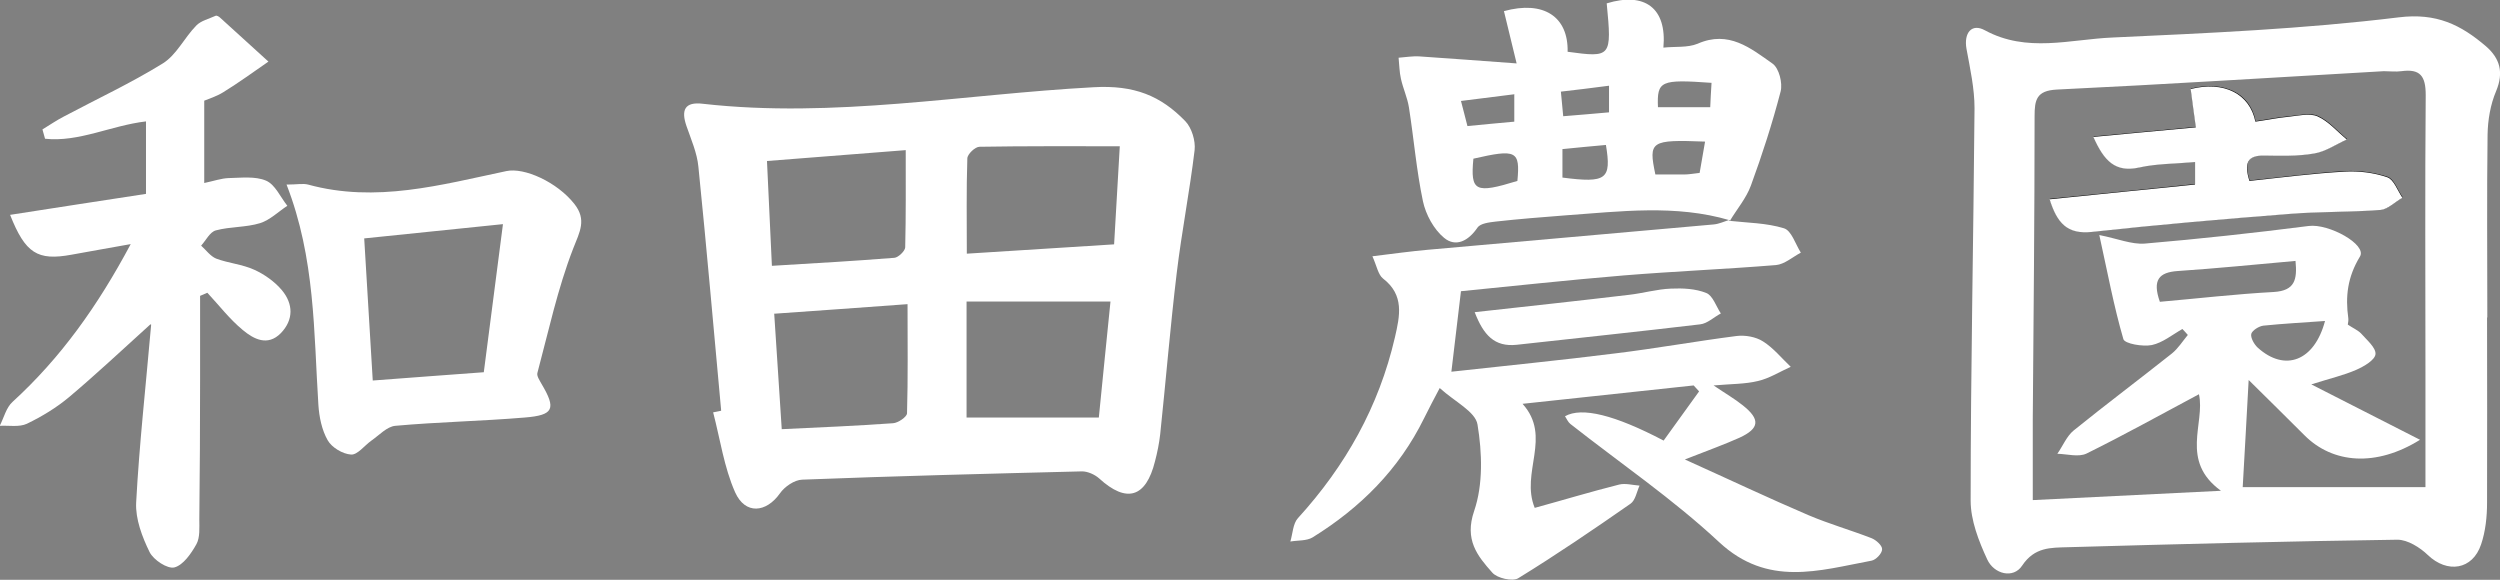 <?xml version="1.0" encoding="UTF-8"?><svg id="_レイヤー_2" xmlns="http://www.w3.org/2000/svg" width="96.58" height="22.4" viewBox="0 0 96.58 22.4"><rect x="0" y="0" width="96.58" height="22.4" fill="#808080" stroke="none"/><defs><style>.cls-1{fill:#fff;}</style></defs><g id="_文字"><g><path class="cls-1" d="M96.08,12.27c0,2.38,.01,4.77,0,7.15,0,.54-.06,1.11-.23,1.61-.33,.99-1.31,1.13-2.06,.41-.3-.29-.78-.59-1.17-.59-4.25,.06-8.5,.17-12.75,.29-.64,.02-1.27-.01-1.75,.71-.34,.52-1.09,.33-1.35-.24-.33-.71-.64-1.51-.64-2.27,0-5.05,.11-10.11,.15-15.16,0-.76-.17-1.53-.31-2.29-.11-.62,.2-1,.71-.72,1.62,.88,3.29,.35,4.92,.28,3.7-.17,7.4-.33,11.07-.78,1.46-.18,2.4,.29,3.37,1.12,.54,.47,.69,1.01,.39,1.73-.22,.52-.32,1.11-.33,1.68-.03,2.35-.01,4.7-.01,7.06Zm-2.38,6.56c0-1.6,0-3.02,0-4.43,0-3.58-.02-7.16,.01-10.73,0-.73-.21-1.02-.94-.92-.22,.03-.45,0-.68,0-4.21,.24-8.42,.51-12.63,.71-.79,.04-.86,.4-.86,1.03,0,3.9-.04,7.8-.07,11.69,0,1.02,0,2.04,0,3.14,2.38-.12,4.67-.23,7.27-.36-1.6-1.16-.6-2.61-.85-3.73-1.5,.8-2.9,1.58-4.34,2.29-.31,.15-.75,.02-1.13,.01,.21-.3,.36-.68,.63-.9,1.25-1.01,2.53-1.97,3.79-2.97,.24-.19,.42-.48,.62-.72-.07-.08-.14-.16-.21-.23-.39,.22-.76,.53-1.18,.62-.35,.07-1.05-.05-1.1-.23-.37-1.27-.61-2.57-.93-4.02,.71,.14,1.25,.37,1.76,.33,2.11-.18,4.22-.41,6.33-.68,.78-.1,2.26,.72,1.98,1.18-.48,.79-.57,1.54-.45,2.39,.01,.08-.01,.16-.02,.24,.19,.13,.38,.21,.51,.34,.22,.25,.58,.55,.56,.8-.02,.23-.45,.48-.75,.61-.48,.21-1.01,.33-1.73,.56,1.47,.75,2.77,1.41,4.2,2.14-1.7,1.06-3.37,.92-4.46-.17-.69-.69-1.39-1.38-2.16-2.14-.08,1.52-.16,2.87-.23,4.14h7.06Zm-10.27-7.17c1.48-.13,2.94-.3,4.41-.38,.82-.05,.91-.48,.84-1.2-1.56,.14-3.06,.29-4.55,.39-.72,.05-.99,.34-.69,1.19Zm6.39,.74c-.81,.06-1.6,.1-2.38,.18-.17,.02-.43,.18-.47,.32-.03,.15,.11,.4,.25,.53,1.05,.95,2.19,.52,2.6-1.03Z"/><path class="cls-1" d="M27.86,15.86c-.29-3.14-.56-6.28-.88-9.42-.05-.53-.28-1.05-.46-1.57-.21-.61-.08-.95,.64-.86,5.06,.57,10.06-.37,15.09-.64,1.57-.09,2.59,.33,3.54,1.31,.25,.26,.4,.76,.36,1.12-.19,1.59-.5,3.16-.69,4.74-.25,2.08-.42,4.16-.64,6.24-.04,.35-.11,.7-.2,1.04-.35,1.41-1.1,1.63-2.16,.66-.17-.15-.44-.27-.66-.27-3.6,.09-7.21,.18-10.81,.32-.3,.01-.68,.27-.86,.53-.53,.75-1.34,.83-1.73-.04-.43-.97-.58-2.06-.85-3.09,.1-.02,.2-.04,.3-.06Zm15.04-4.21h-5.56v4.48h5.11c.15-1.54,.3-2.97,.45-4.48Zm.36-6c-1.9,0-3.66-.01-5.42,.02-.17,0-.47,.29-.47,.45-.04,1.21-.02,2.42-.02,3.68,1.94-.12,3.8-.24,5.69-.36,.07-1.22,.15-2.53,.22-3.8Zm-13.35,6.48c.1,1.59,.2,2.99,.29,4.45,1.49-.07,2.9-.13,4.3-.23,.19-.01,.53-.24,.54-.38,.04-1.37,.02-2.74,.02-4.22-1.79,.13-3.42,.25-5.16,.37Zm-.1-1.86c1.67-.1,3.21-.19,4.74-.31,.15-.01,.41-.26,.42-.4,.03-1.24,.02-2.48,.02-3.76-1.87,.15-3.58,.28-5.36,.42,.06,1.36,.12,2.62,.19,4.05Z"/><path class="cls-1" d="M66.8,8.53c.71,.08,1.44,.08,2.12,.29,.29,.09,.44,.61,.65,.94-.32,.17-.63,.45-.96,.48-1.96,.16-3.92,.24-5.88,.4-2.18,.18-4.35,.42-6.29,.61-.13,1.12-.25,2.08-.37,3.11,2.07-.23,4.21-.44,6.35-.71,1.56-.19,3.11-.47,4.67-.67,.33-.04,.74,.03,1.02,.21,.4,.25,.72,.65,1.07,.98-.42,.19-.83,.45-1.27,.55-.49,.12-1.02,.11-1.71,.17,.47,.32,.82,.52,1.13,.77,.68,.54,.65,.89-.13,1.25-.58,.26-1.19,.48-2.11,.84,1.75,.79,3.25,1.5,4.77,2.15,.8,.34,1.64,.58,2.44,.89,.18,.07,.42,.29,.41,.43,0,.16-.24,.41-.41,.44-2.03,.38-4.01,1.03-5.89-.72-1.78-1.66-3.82-3.05-5.74-4.56-.09-.07-.14-.19-.21-.3q.97-.55,3.81,.94c.45-.62,.91-1.26,1.37-1.9l-.21-.23c-2.17,.23-4.34,.47-6.61,.71,1.15,1.28-.09,2.65,.47,4.02,1.06-.29,2.15-.62,3.26-.9,.24-.06,.52,.02,.79,.04-.11,.24-.16,.57-.35,.7-1.42,.99-2.86,1.97-4.34,2.88-.22,.13-.81,0-1-.22-.58-.65-1.08-1.27-.7-2.38,.35-1.02,.31-2.25,.13-3.34-.08-.5-.88-.88-1.46-1.41-.22,.42-.42,.79-.61,1.18-.97,1.97-2.46,3.45-4.3,4.59-.23,.14-.57,.11-.86,.16,.09-.3,.1-.69,.29-.9,1.84-2.02,3.13-4.31,3.75-6.99,.19-.83,.37-1.63-.46-2.27-.19-.15-.24-.48-.41-.86,.81-.1,1.47-.19,2.13-.25,3.69-.33,7.38-.65,11.06-.98,.21-.02,.41-.12,.62-.18l-.03,.02Z"/><path class="cls-1" d="M5.81,12.53c-1.17,1.06-2.13,1.96-3.14,2.81-.49,.41-1.05,.75-1.63,1.03-.3,.14-.7,.06-1.05,.08,.16-.31,.25-.71,.5-.93,1.85-1.69,3.28-3.69,4.56-6.09-.88,.16-1.59,.28-2.29,.41-1.31,.24-1.78-.05-2.37-1.54,1.75-.27,3.47-.54,5.25-.81v-2.8c-1.36,.16-2.59,.81-3.9,.67-.03-.12-.07-.24-.1-.36,.28-.17,.54-.35,.83-.5,1.28-.68,2.59-1.29,3.82-2.05,.53-.33,.83-.99,1.29-1.46,.18-.19,.49-.26,.75-.38,.04-.02,.13,.03,.17,.07,.62,.56,1.24,1.13,1.87,1.7-.58,.4-1.14,.81-1.74,1.18-.27,.17-.58,.26-.74,.33v3.18c.38-.08,.66-.18,.94-.19,.49-.01,1.03-.08,1.45,.1,.35,.15,.55,.63,.82,.97-.35,.23-.67,.55-1.05,.67-.55,.17-1.15,.13-1.71,.28-.23,.06-.38,.38-.57,.59,.19,.17,.36,.41,.58,.5,.48,.18,1.01,.22,1.47,.43,.4,.18,.79,.46,1.07,.79,.44,.53,.46,1.14-.04,1.66-.51,.52-1.05,.23-1.47-.12-.51-.42-.92-.96-1.37-1.44-.09,.04-.19,.08-.28,.12,0,1.08,0,2.16,0,3.23,0,1.8-.01,3.61-.03,5.41,0,.32,.03,.69-.11,.95-.2,.36-.51,.81-.85,.9-.27,.07-.81-.29-.96-.59-.29-.59-.55-1.28-.52-1.91,.12-2.24,.37-4.48,.58-6.88Z"/><path class="cls-1" d="M66.83,8.51c-2.1-.62-4.23-.34-6.36-.19-.9,.07-1.8,.14-2.69,.24-.25,.03-.59,.07-.7,.23-.35,.52-.84,.77-1.29,.4-.4-.33-.71-.9-.82-1.42-.25-1.19-.35-2.41-.54-3.62-.06-.38-.23-.74-.31-1.11-.06-.26-.06-.54-.09-.81,.28-.02,.55-.07,.82-.05,1.19,.08,2.37,.17,3.74,.27-.21-.87-.35-1.45-.49-2.02,1.53-.42,2.49,.21,2.46,1.57,1.69,.23,1.71,.21,1.51-1.87,1.47-.45,2.33,.18,2.19,1.71,.45-.05,.93,.01,1.32-.15,1.2-.53,2.05,.17,2.9,.77,.25,.18,.39,.75,.31,1.07-.32,1.23-.71,2.44-1.15,3.64-.18,.49-.54,.91-.81,1.36,0,0,.03-.02,.03-.02Zm-1.17-1.83c.08-.45,.14-.82,.21-1.21-2.11-.08-2.19-.02-1.92,1.27,.37,0,.75,0,1.13,0,.16,0,.31-.03,.58-.06Zm-5.3,.18c1.7,.22,1.9,.07,1.68-1.26-.55,.05-1.1,.1-1.68,.16v1.1Zm-3.44-.73c-.12,1.27,.07,1.36,1.7,.86,.11-1.17-.04-1.24-1.7-.86Zm7.12-1.99h2.03c.01-.28,.03-.61,.05-.94-1.97-.14-2.11-.08-2.07,.94Zm-5.53-.5c-.73,.09-1.35,.17-2.07,.26,.09,.36,.17,.64,.25,.97,.65-.06,1.21-.12,1.81-.17v-1.05Zm3.66-.33c-.69,.09-1.25,.16-1.87,.23,.03,.35,.06,.61,.09,.95,.64-.05,1.2-.1,1.77-.15v-1.03Z"/><path class="cls-1" d="M11.09,7.13c.38,0,.61-.05,.81,0,2.62,.72,5.14,.01,7.66-.52,.69-.15,1.96,.42,2.63,1.27,.48,.61,.21,1.07-.05,1.73-.6,1.55-.95,3.19-1.38,4.8-.03,.12,.09,.29,.16,.42,.57,.96,.48,1.21-.65,1.3-1.67,.14-3.34,.17-5,.32-.32,.03-.62,.36-.92,.57-.27,.19-.54,.56-.79,.54-.32-.02-.74-.27-.9-.55-.23-.4-.33-.91-.36-1.37-.18-2.81-.12-5.66-1.23-8.51Zm8.33,1.53c-1.87,.19-3.57,.37-5.35,.55,.11,1.87,.22,3.65,.33,5.49,1.51-.11,2.87-.22,4.29-.32,.25-1.91,.48-3.74,.74-5.72Z"/><path class="cls-1" d="M56.97,12.06c2.08-.23,4.03-.44,5.96-.67,.54-.06,1.08-.22,1.62-.24,.46-.02,.95,0,1.37,.17,.25,.1,.38,.52,.56,.79-.27,.14-.52,.39-.8,.42-2.36,.28-4.73,.53-7.09,.79-.86,.09-1.28-.38-1.62-1.26Z"/><path d="M84.8,7.11c-1.91,.2-3.73,.38-5.61,.57,.29,.92,.68,1.36,1.63,1.26,2.56-.28,5.13-.5,7.69-.7,1.15-.09,2.32-.06,3.47-.15,.29-.02,.56-.3,.84-.47-.19-.27-.33-.7-.58-.79-.52-.17-1.1-.25-1.65-.22-1.24,.07-2.47,.24-3.68,.36-.22-.7-.07-.99,.57-.98,.64,.01,1.3,.03,1.93-.08,.44-.07,.84-.35,1.26-.54-.37-.3-.7-.7-1.12-.89-.31-.14-.75-.02-1.12,.01-.44,.04-.87,.13-1.29,.19-.21-1.09-1.23-1.57-2.5-1.26,.06,.48,.13,.96,.2,1.48-1.37,.13-2.62,.25-3.96,.37,.41,.92,.84,1.39,1.78,1.18,.68-.15,1.39-.14,2.15-.21v.85Z"/><path class="cls-1" d="M84.8,7.11v-.85c-.76,.07-1.48,.06-2.15,.21-.94,.21-1.37-.26-1.78-1.18,1.34-.13,2.59-.24,3.96-.37-.07-.52-.14-1-.2-1.48,1.27-.32,2.28,.17,2.5,1.26,.43-.06,.86-.15,1.29-.19,.38-.04,.81-.15,1.12-.01,.42,.19,.75,.58,1.12,.89-.42,.19-.82,.47-1.26,.54-.63,.11-1.28,.09-1.93,.08-.64-.01-.79,.28-.57,.98,1.21-.13,2.45-.29,3.68-.36,.55-.03,1.13,.04,1.65,.22,.25,.09,.39,.51,.58,.79-.28,.16-.55,.44-.84,.47-1.15,.09-2.32,.06-3.47,.15-2.57,.2-5.13,.42-7.69,.7-.95,.1-1.34-.34-1.63-1.26,1.89-.19,3.7-.38,5.61-.57Z"/></g></g></svg>